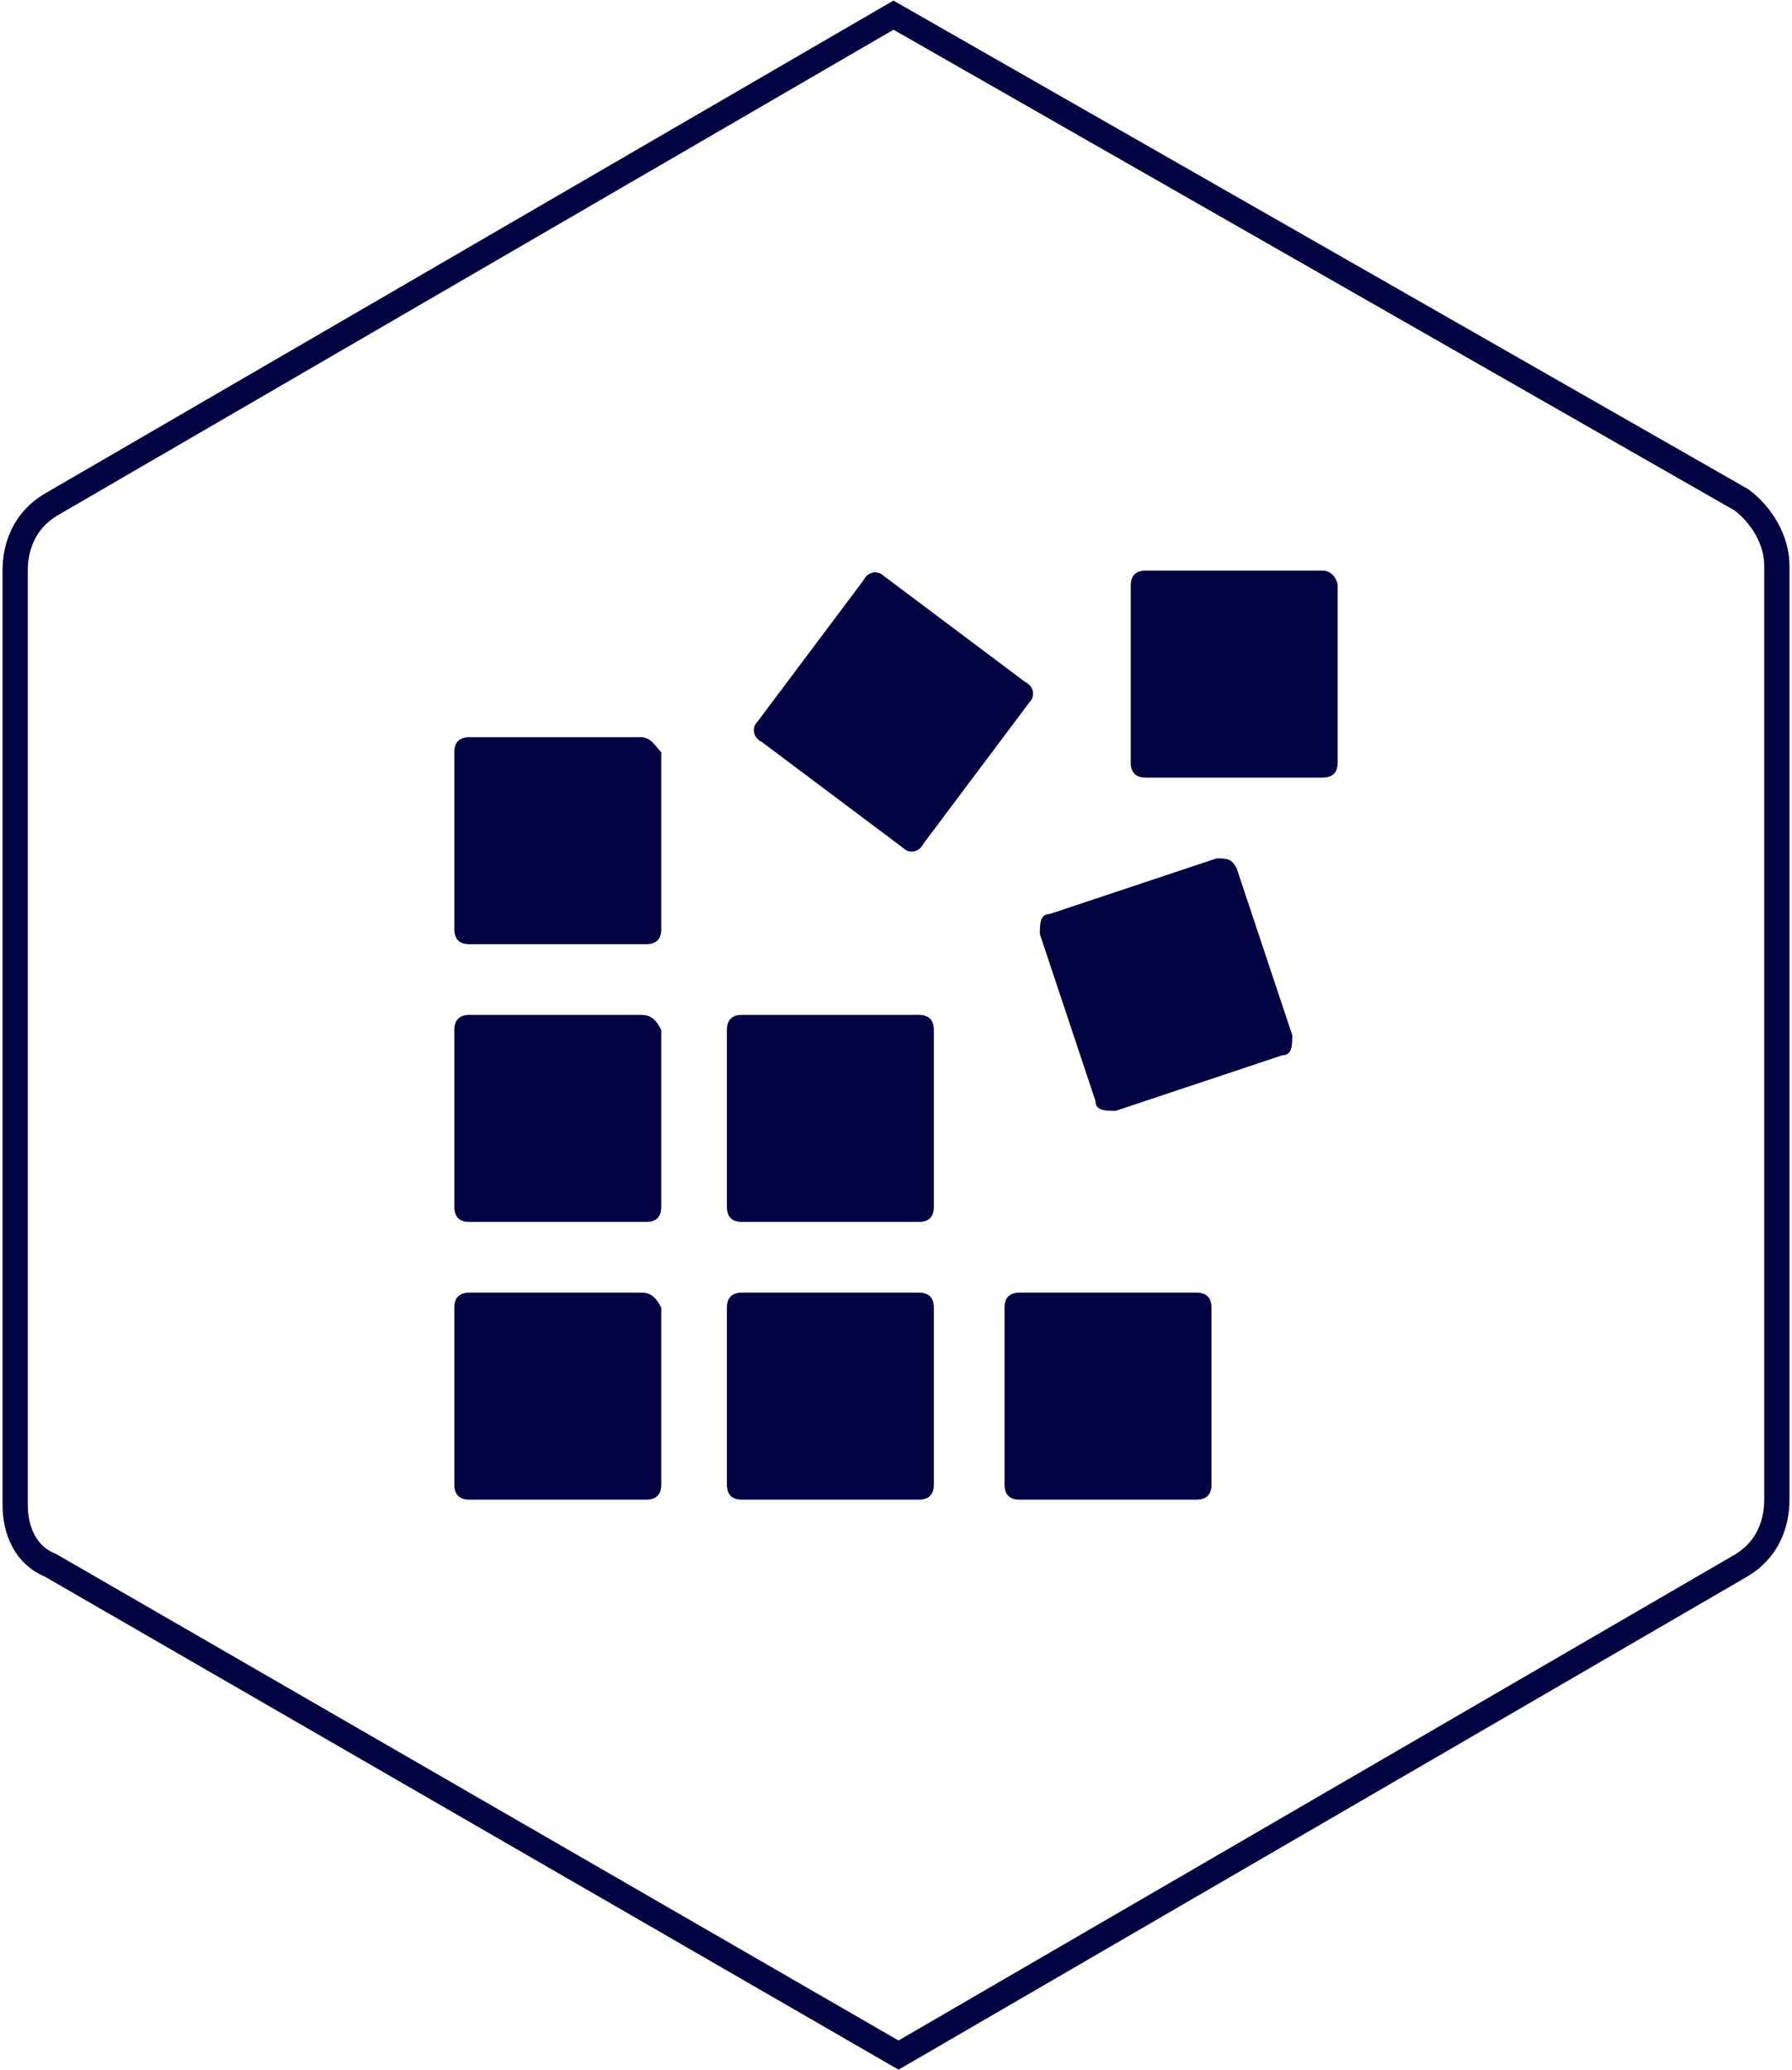 <?xml version="1.0" encoding="utf-8"?>
<!-- Generator: Adobe Illustrator 20.1.0, SVG Export Plug-In . SVG Version: 6.00 Build 0)  -->
<svg version="1.1" id="Layer_1" xmlns="http://www.w3.org/2000/svg" xmlns:xlink="http://www.w3.org/1999/xlink" x="0px" y="0px"
	 viewBox="0 0 35.5 41" style="enable-background:new 0 0 35.5 41;" xml:space="preserve">
<style type="text/css">
	.st0{clip-path:url(#SVGID_2_);fill:none;stroke:#020242;stroke-width:0.5;stroke-miterlimit:10;}
	.st1{clip-path:url(#SVGID_2_);fill:#020242;}
</style>
<g>
	<defs>
		<rect id="SVGID_1_" y="0" width="35.5" height="41"/>
	</defs>
	<clipPath id="SVGID_2_">
		<use xlink:href="#SVGID_1_"  style="overflow:visible;"/>
	</clipPath>
	<path class="st0" d="M1,31l16.8,9.7L34.5,31c0.5-0.3,0.7-0.8,0.7-1.3V11.2c0-0.5-0.3-1-0.7-1.3L17.7,0.3L1,10
		c-0.5,0.3-0.7,0.8-0.7,1.3v18.5C0.3,30.3,0.5,30.8,1,31z"/>
	<path class="st1" d="M12.7,14.6H9.3c-0.2,0-0.3,0.1-0.3,0.3v3.5c0,0.2,0.1,0.3,0.3,0.3h3.5c0.2,0,0.3-0.1,0.3-0.3v-3.5
		C13,14.8,12.9,14.6,12.7,14.6"/>
	<path class="st1" d="M12.7,20.1H9.3c-0.2,0-0.3,0.1-0.3,0.3v3.5c0,0.2,0.1,0.3,0.3,0.3h3.5c0.2,0,0.3-0.1,0.3-0.3v-3.5
		C13,20.2,12.9,20.1,12.7,20.1"/>
	<path class="st1" d="M12.7,25.6H9.3c-0.2,0-0.3,0.1-0.3,0.3v3.5c0,0.2,0.1,0.3,0.3,0.3h3.5c0.2,0,0.3-0.1,0.3-0.3v-3.5
		C13,25.7,12.9,25.6,12.7,25.6"/>
	<path class="st1" d="M17.9,16.8c0.1,0.1,0.3,0.1,0.4-0.1l2.1-2.8c0.1-0.1,0.1-0.3-0.1-0.4l-2.8-2.1c-0.1-0.1-0.3-0.1-0.4,0.1
		l-2.1,2.8c-0.1,0.1-0.1,0.3,0.1,0.4L17.9,16.8z"/>
	<path class="st1" d="M24.5,17.2c-0.1-0.2-0.2-0.2-0.4-0.2l-3.3,1.1c-0.2,0-0.2,0.2-0.2,0.4l1.1,3.3c0,0.2,0.2,0.2,0.4,0.2l3.3-1.1
		c0.2,0,0.2-0.2,0.2-0.4L24.5,17.2z"/>
	<path class="st1" d="M18.2,20.1h-3.5c-0.2,0-0.3,0.1-0.3,0.3v3.5c0,0.2,0.1,0.3,0.3,0.3h3.5c0.2,0,0.3-0.1,0.3-0.3v-3.5
		C18.5,20.2,18.4,20.1,18.2,20.1"/>
	<path class="st1" d="M18.2,25.6h-3.5c-0.2,0-0.3,0.1-0.3,0.3v3.5c0,0.2,0.1,0.3,0.3,0.3h3.5c0.2,0,0.3-0.1,0.3-0.3v-3.5
		C18.5,25.7,18.4,25.6,18.2,25.6"/>
	<path class="st1" d="M26.2,11.3h-3.5c-0.2,0-0.3,0.1-0.3,0.3v3.5c0,0.2,0.1,0.3,0.3,0.3h3.5c0.2,0,0.3-0.1,0.3-0.3v-3.5
		C26.5,11.5,26.4,11.3,26.2,11.3"/>
	<path class="st1" d="M23.7,25.6h-3.5c-0.2,0-0.3,0.1-0.3,0.3v3.5c0,0.2,0.1,0.3,0.3,0.3h3.5c0.2,0,0.3-0.1,0.3-0.3v-3.5
		C24,25.7,23.9,25.6,23.7,25.6"/>
</g>
</svg>
